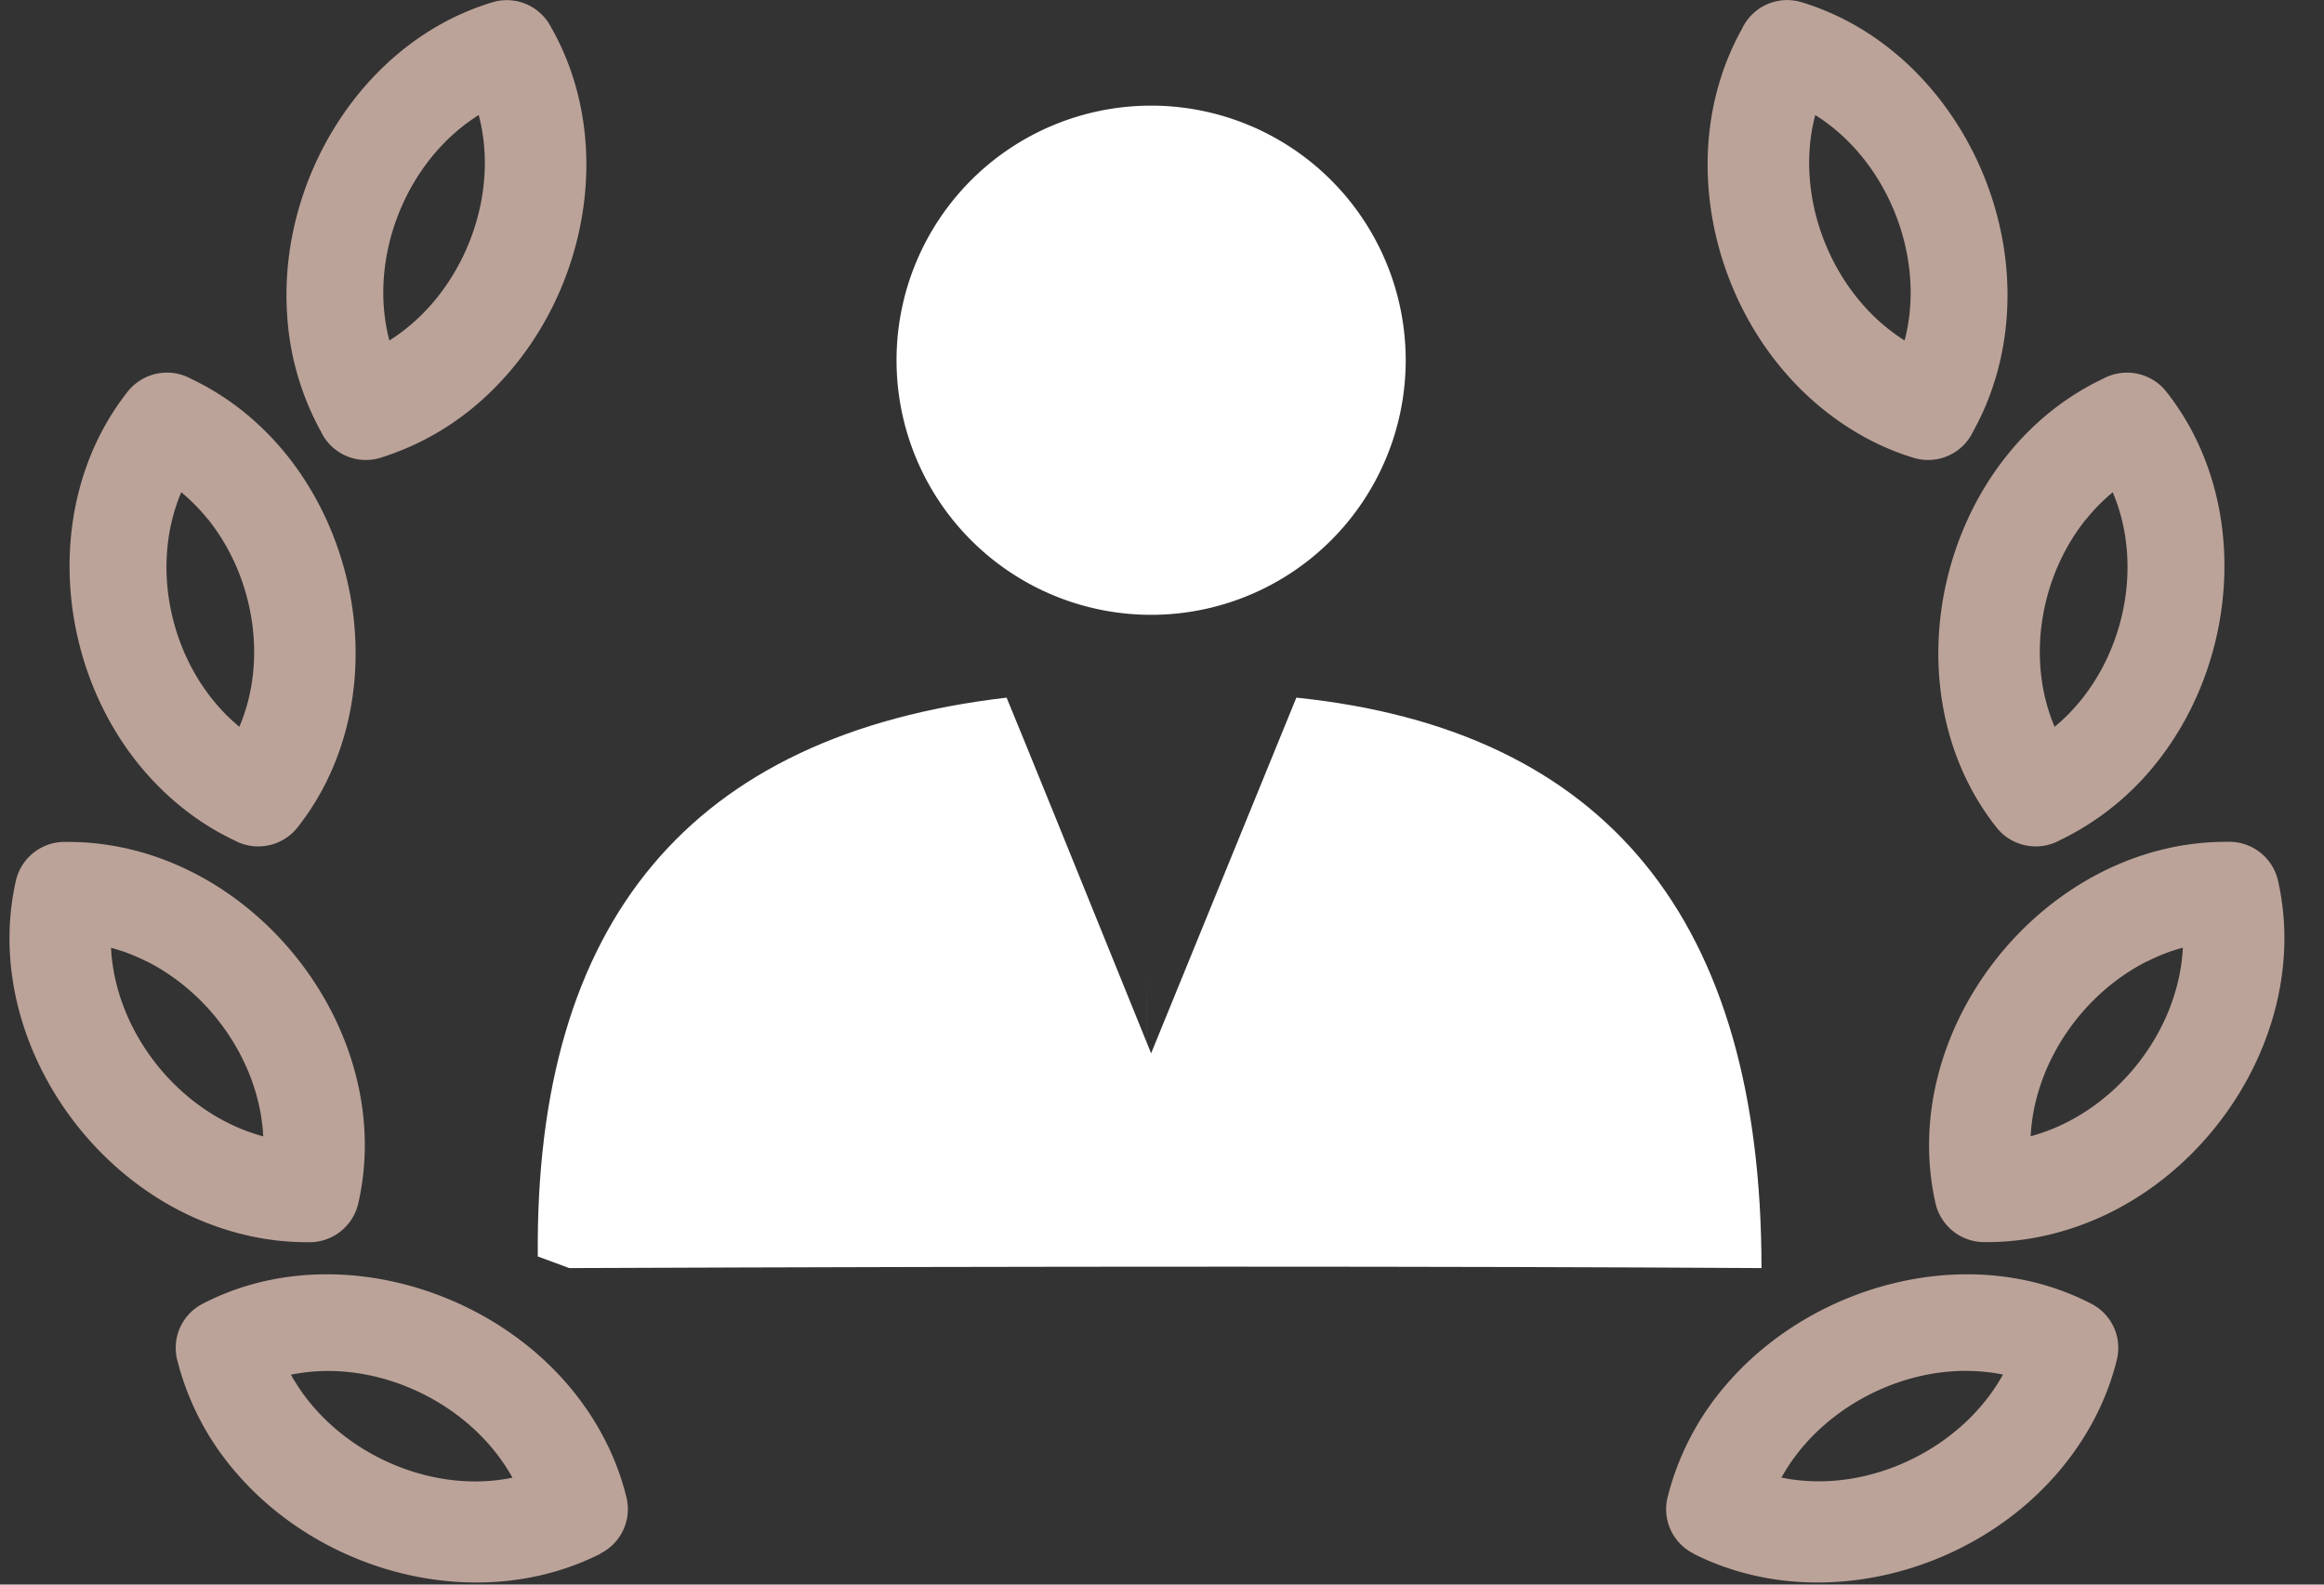 <svg width="22" height="15" fill="none" xmlns="http://www.w3.org/2000/svg"><rect width="100%" height="100%" fill="#333333" stroke="none"/><path fill-rule="evenodd" clip-rule="evenodd" d="M5.091 11.893c-.029-3.177 1.45-4.94 4.438-5.289.171.414.627 1.537 1.368 3.367l1.375-3.367c2.935.304 4.403 2.104 4.403 5.4-2.971-.018-6.733-.018-11.286 0l-.298-.11z" fill="#fff"/><path d="M10.897 5.82a2.41 2.41 0 100-4.82 2.41 2.41 0 000 4.82z" fill="#fff"/><path opacity=".668" fill-rule="evenodd" clip-rule="evenodd" d="M5.362 13.093c.28.322.475.696.569 1.085a.469.469 0 01-.246.527l.001.002c-1.135.575-2.607.205-3.441-.755a2.592 2.592 0 01-.569-1.085.469.469 0 01.246-.527c1.14-.59 2.62-.191 3.44.753zm5.495-3.905c0 .73.002 1.629 0 0zM5.226.274c.615 1.102.32 2.558-.576 3.43a2.597 2.597 0 01-1.05.63.471.471 0 01-.564-.253 2.62 2.62 0 01-.32-1.14C2.648 1.68 3.442.39 4.66.022a.471.471 0 01.565.253zm-.639 1.17a1.765 1.765 0 00-.055-.355c-.69.432-1.052 1.352-.846 2.134.587-.368.938-1.093.901-1.779zM1.811 3.587a.474.474 0 00-.602.12c-.79 1-.7 2.506.08 3.498.256.325.575.582.926.748.2.111.455.064.601-.12 1.052-1.333.53-3.517-1.005-4.246zm.16 1.331c.432.54.565 1.328.295 1.962-.63-.52-.867-1.475-.55-2.22.091.075.177.162.254.258zM.628 7.97a.473.473 0 00-.478.369c-.281 1.246.453 2.577 1.588 3.14.376.186.78.282 1.177.28a.474.474 0 00.477-.369C3.77 9.727 2.35 7.96.63 7.97zm.76 1.13c.616.31 1.069.966 1.104 1.657-.782-.21-1.4-.973-1.441-1.785.113.03.226.073.336.129zm1.729 3.878a1.81 1.81 0 00-.363.035c.397.717 1.3 1.14 2.097.975-.338-.61-1.043-1.006-1.734-1.01z" fill="#FFDACB"/><path opacity=".668" fill-rule="evenodd" clip-rule="evenodd" d="M16.354 13.093a2.59 2.59 0 00-.569 1.085.469.469 0 00.245.527v.002c1.135.575 2.607.205 3.44-.755.28-.322.476-.696.57-1.085a.469.469 0 00-.246-.527c-1.14-.59-2.62-.191-3.44.753zm-5.495-3.905c0 .73-.002 1.629 0 0zM16.49.274c-.615 1.102-.32 2.558.576 3.43.307.298.669.515 1.05.63a.471.471 0 00.564-.253c.188-.338.299-.729.32-1.14.067-1.262-.727-2.551-1.946-2.92a.471.471 0 00-.564.253zm.639 1.17c.006-.123.025-.242.055-.355.689.432 1.051 1.352.846 2.134-.587-.368-.938-1.093-.901-1.779zm2.776 2.143a.475.475 0 01.602.12c.79 1 .7 2.506-.08 3.498a2.612 2.612 0 01-.926.748.474.474 0 01-.601-.12c-1.053-1.333-.53-3.517 1.005-4.246zm-.16 1.331c-.433.54-.565 1.328-.295 1.962.63-.52.867-1.475.55-2.22a1.79 1.79 0 00-.254.258zm1.342 3.051a.473.473 0 01.478.369c.281 1.246-.453 2.577-1.588 3.14-.376.186-.78.282-1.177.28a.474.474 0 01-.478-.369c-.375-1.662 1.044-3.43 2.765-3.42zm-.76 1.13c-.616.31-1.069.966-1.104 1.657.782-.21 1.4-.973 1.441-1.785-.113.03-.226.073-.336.129zm-1.73 3.878c.125 0 .247.011.364.035-.397.717-1.3 1.14-2.097.975.338-.61 1.043-1.006 1.734-1.01z" fill="#FFDACB"/></svg>


